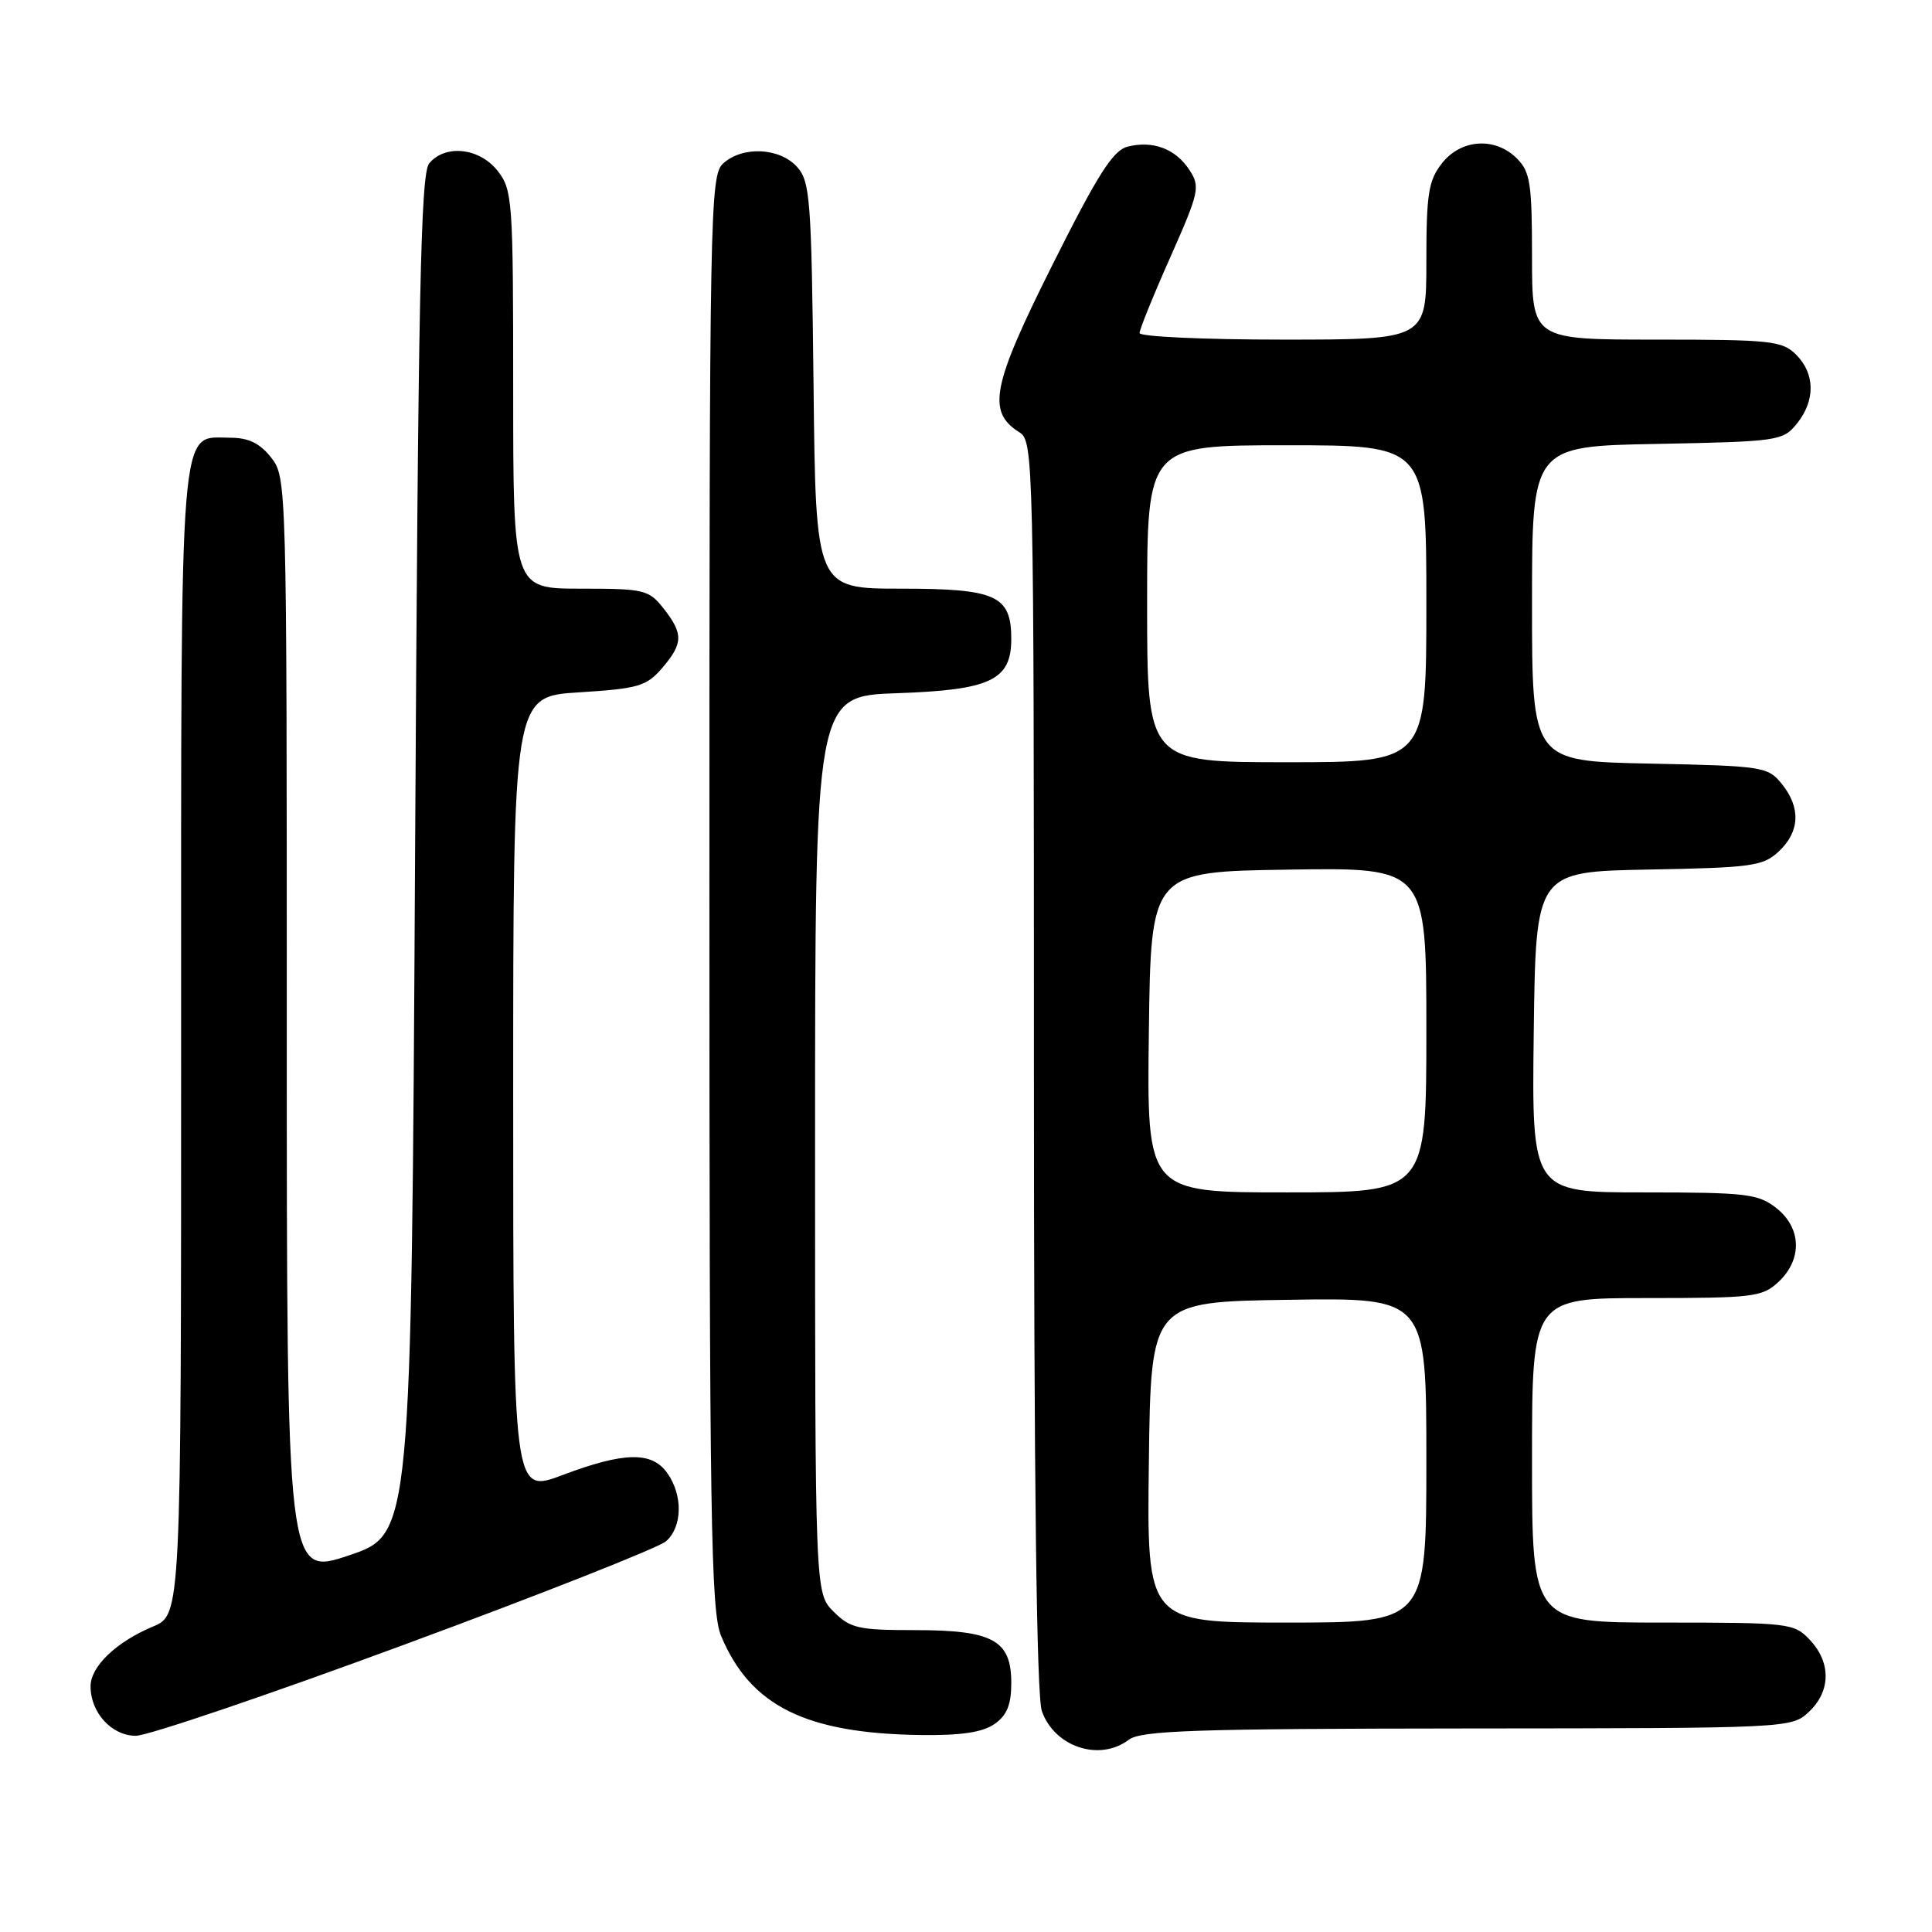 <?xml version="1.0" encoding="UTF-8" standalone="no"?>
<!DOCTYPE svg PUBLIC "-//W3C//DTD SVG 1.1//EN" "http://www.w3.org/Graphics/SVG/1.1/DTD/svg11.dtd" >
<svg xmlns="http://www.w3.org/2000/svg" xmlns:xlink="http://www.w3.org/1999/xlink" version="1.1" viewBox="0 0 256 256">
 <g >
 <path fill="currentColor"
d=" M 149.56 230.53 C 151.19 229.30 158.27 229.06 194.44 229.03 C 237.12 229.00 237.38 228.99 239.69 226.83 C 242.59 224.10 242.65 220.32 239.83 217.31 C 237.72 215.07 237.14 215.00 220.33 215.00 C 203.00 215.00 203.00 215.00 203.00 193.50 C 203.00 172.00 203.00 172.00 218.19 172.00 C 232.40 172.00 233.52 171.86 235.69 169.83 C 238.84 166.86 238.71 162.70 235.37 160.07 C 232.97 158.19 231.39 158.00 217.85 158.00 C 202.96 158.00 202.96 158.00 203.23 136.75 C 203.50 115.50 203.50 115.50 218.47 115.22 C 232.18 114.97 233.62 114.77 235.72 112.80 C 238.50 110.18 238.63 107.01 236.09 103.86 C 234.25 101.59 233.58 101.49 218.59 101.18 C 203.00 100.86 203.00 100.86 203.00 80.00 C 203.00 59.13 203.00 59.13 219.59 58.82 C 235.64 58.51 236.24 58.42 238.09 56.14 C 240.56 53.09 240.52 49.52 238.00 47.00 C 236.16 45.16 234.67 45.00 219.50 45.00 C 203.00 45.00 203.00 45.00 203.00 34.00 C 203.00 24.33 202.76 22.76 201.00 21.00 C 198.12 18.12 193.61 18.41 191.07 21.63 C 189.28 23.92 189.00 25.66 189.00 34.63 C 189.00 45.00 189.00 45.00 170.00 45.00 C 159.55 45.00 151.00 44.61 151.00 44.13 C 151.00 43.65 152.83 39.12 155.08 34.07 C 158.91 25.43 159.06 24.74 157.60 22.52 C 155.77 19.71 152.78 18.59 149.42 19.43 C 147.48 19.92 145.48 23.06 139.44 35.12 C 131.42 51.14 130.74 54.57 135.09 57.29 C 136.94 58.45 137.00 60.86 137.00 141.09 C 137.00 196.35 137.35 224.70 138.05 226.72 C 139.71 231.48 145.69 233.46 149.56 230.53 Z  M 53.69 217.88 C 71.74 211.22 87.29 205.07 88.25 204.23 C 90.42 202.32 90.51 198.17 88.44 195.22 C 86.40 192.30 82.74 192.36 74.52 195.46 C 68.00 197.91 68.00 197.91 68.00 145.10 C 68.00 92.28 68.00 92.28 76.72 91.74 C 84.57 91.25 85.66 90.93 87.72 88.54 C 90.53 85.27 90.57 83.99 87.93 80.63 C 85.96 78.14 85.38 78.00 76.93 78.00 C 68.00 78.00 68.00 78.00 68.00 51.63 C 68.00 26.48 67.91 25.15 65.93 22.63 C 63.52 19.58 59.00 19.09 56.87 21.65 C 55.74 23.02 55.41 39.04 55.00 113.31 C 54.50 203.32 54.50 203.32 46.25 206.09 C 38.00 208.86 38.00 208.86 38.00 136.07 C 38.00 63.93 37.98 63.25 35.93 60.63 C 34.42 58.72 32.93 58.00 30.48 58.00 C 23.67 58.00 24.00 53.95 24.00 138.21 C 24.00 213.97 24.00 213.97 20.26 215.53 C 15.39 217.57 12.00 220.82 12.00 223.45 C 12.00 226.94 14.80 230.00 18.00 230.00 C 19.58 230.00 35.65 224.55 53.69 217.88 Z  M 131.78 228.44 C 133.43 227.29 134.00 225.88 134.00 223.00 C 134.00 217.33 131.58 216.00 121.23 216.00 C 113.73 216.00 112.67 215.76 110.45 213.55 C 108.00 211.09 108.00 211.09 108.00 151.66 C 108.00 92.22 108.00 92.22 118.91 91.85 C 131.25 91.43 134.00 90.12 134.00 84.67 C 134.00 78.91 132.02 78.00 119.39 78.00 C 108.09 78.00 108.09 78.00 107.80 51.10 C 107.52 26.29 107.35 24.04 105.60 22.10 C 103.29 19.56 98.40 19.33 95.83 21.65 C 94.08 23.24 94.00 27.54 94.00 118.19 C 94.00 201.56 94.19 213.51 95.55 216.77 C 99.43 226.05 106.78 229.70 122.03 229.90 C 127.35 229.97 130.20 229.54 131.78 228.44 Z  M 152.23 193.75 C 152.50 172.50 152.50 172.50 170.75 172.23 C 189.00 171.95 189.00 171.95 189.00 193.48 C 189.00 215.00 189.00 215.00 170.48 215.00 C 151.96 215.00 151.96 215.00 152.23 193.75 Z  M 152.23 136.75 C 152.50 115.50 152.50 115.50 170.75 115.23 C 189.00 114.95 189.00 114.95 189.00 136.48 C 189.00 158.00 189.00 158.00 170.48 158.00 C 151.96 158.00 151.96 158.00 152.23 136.75 Z  M 152.00 80.00 C 152.00 59.00 152.00 59.00 170.50 59.00 C 189.00 59.00 189.00 59.00 189.00 80.00 C 189.00 101.00 189.00 101.00 170.50 101.00 C 152.00 101.00 152.00 101.00 152.00 80.00 Z "/>
</g>
</svg>